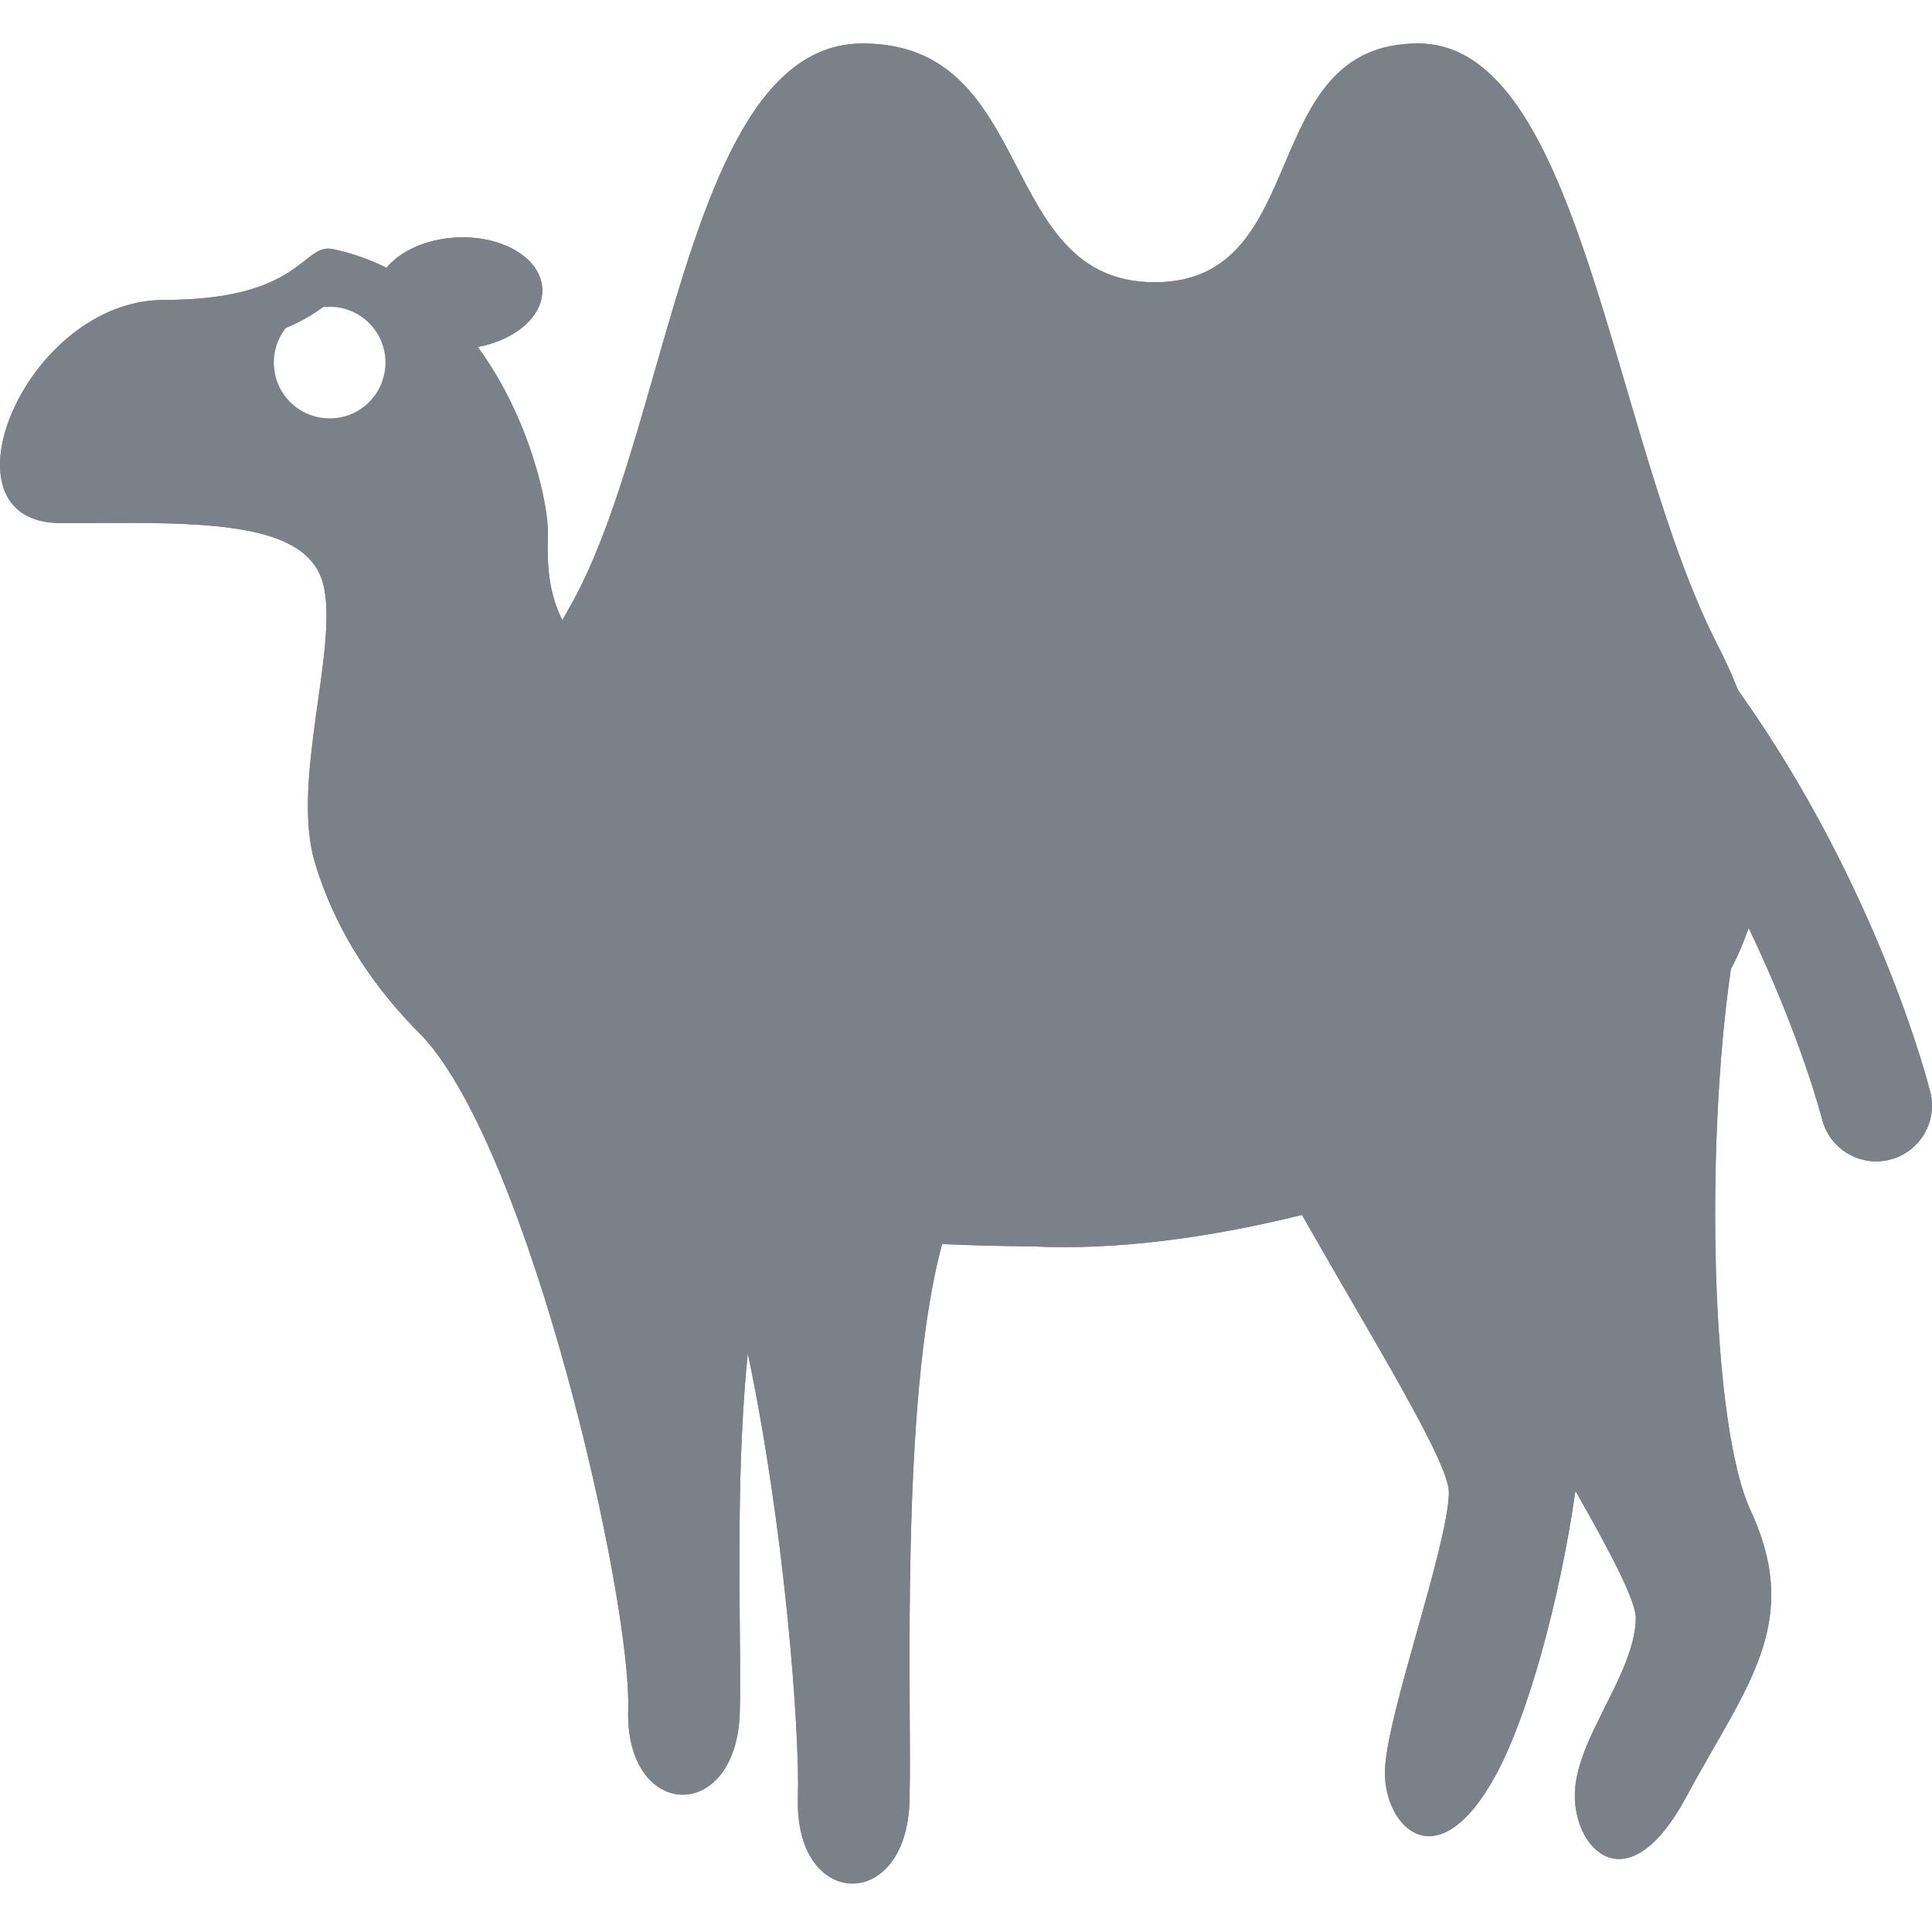 <?xml version="1.0" encoding="UTF-8"?>
<svg width="20px" height="20px" viewBox="0 0 20 20" version="1.1" xmlns="http://www.w3.org/2000/svg" xmlns:xlink="http://www.w3.org/1999/xlink">
    <title>Icon/首页备份</title>
    <defs>
        <linearGradient x1="50%" y1="0%" x2="50%" y2="100%" id="linearGradient-1">
            <stop stop-color="#1EF299" offset="0%"></stop>
            <stop stop-color="#24BF7E" offset="100%"></stop>
        </linearGradient>
        <linearGradient x1="50%" y1="0%" x2="50%" y2="100%" id="linearGradient-2">
            <stop stop-color="#7B8189" offset="0%"></stop>
            <stop stop-color="#7B8189" offset="100%"></stop>
        </linearGradient>
        <linearGradient x1="50%" y1="0%" x2="50%" y2="100%" id="linearGradient-3">
            <stop stop-color="#007F49" offset="0%"></stop>
            <stop stop-color="#01A25E" offset="100%"></stop>
        </linearGradient>
    </defs>
    <g id="页面-1" stroke="none" stroke-width="1" fill="none" fill-rule="evenodd">
        <g id="我的-2" transform="translate(-137, -7)" fill="url(#linearGradient-2)" fill-rule="nonzero">
            <g id="Bar/底部/全部/1备份" transform="translate(98, 0)">
                <g id="Icon/首页备份" transform="translate(39, 7)">
                    <path d="M14.681,0.45 C16.373,0.45 16.682,4.539 17.784,6.685 C17.861,6.835 17.931,6.988 17.993,7.145 C19.438,9.175 19.959,11.212 19.982,11.303 C20.06,11.613 19.873,11.927 19.563,12.005 C19.254,12.083 18.94,11.895 18.862,11.586 C18.859,11.572 18.639,10.722 18.102,9.607 C18.05,9.753 17.991,9.896 17.918,10.032 C17.651,11.854 17.707,14.743 18.123,15.639 C18.666,16.811 18.07,17.46 17.458,18.598 C16.846,19.736 16.286,19.141 16.303,18.564 C16.309,18.347 16.397,18.121 16.506,17.891 L16.732,17.432 C16.84,17.203 16.928,16.976 16.934,16.759 C16.94,16.58 16.675,16.077 16.309,15.434 C16.142,16.59 15.812,17.767 15.492,18.361 C14.88,19.499 14.32,18.904 14.337,18.327 C14.354,17.749 14.982,16.034 14.999,15.456 C15.008,15.147 14.213,13.872 13.478,12.577 C12.558,12.804 11.577,12.948 10.673,12.902 C10.354,12.9 10.047,12.892 9.753,12.878 C9.305,14.524 9.443,17.712 9.415,18.649 C9.381,19.804 8.226,19.77 8.26,18.615 C8.281,17.911 8.121,15.812 7.741,14.009 C7.628,15.113 7.656,16.384 7.661,17.206 L7.661,17.577 L7.658,17.729 C7.624,18.884 6.469,18.85 6.503,17.695 C6.537,16.544 5.491,11.932 4.373,10.727 C3.889,10.249 3.479,9.659 3.26,8.93 C3.006,8.087 3.513,6.69 3.345,6.043 C3.199,5.482 2.374,5.417 1.365,5.413 L1.003,5.414 C0.88,5.414 0.755,5.415 0.629,5.415 C-0.69,5.415 0.259,3.105 1.697,3.105 C3.136,3.105 3.127,2.512 3.447,2.579 C3.639,2.619 3.825,2.684 4,2.772 C4.143,2.601 4.406,2.477 4.715,2.459 C5.193,2.431 5.596,2.667 5.614,2.986 C5.63,3.267 5.342,3.518 4.946,3.592 C5.489,4.332 5.681,5.236 5.672,5.534 C5.663,5.828 5.672,6.122 5.822,6.421 C5.838,6.392 5.853,6.362 5.87,6.333 C6.204,5.767 6.45,4.976 6.687,4.156 L6.816,3.708 C7.288,2.063 7.781,0.45 8.929,0.45 C10.753,0.45 10.299,2.922 11.953,2.922 C13.607,2.922 12.989,0.45 14.681,0.45 Z M3.429,3.176 C3.118,3.167 2.856,3.406 2.836,3.717 C2.823,3.928 2.925,4.129 3.104,4.242 C3.282,4.354 3.508,4.361 3.693,4.259 C3.877,4.156 3.991,3.962 3.99,3.75 C3.989,3.439 3.741,3.185 3.429,3.176 Z" id="形状结合"></path>
                    <path d="M14.681,0.45 C16.373,0.45 16.682,4.539 17.784,6.685 C17.861,6.835 17.931,6.988 17.993,7.145 C19.438,9.175 19.959,11.212 19.982,11.303 C20.06,11.613 19.873,11.927 19.563,12.005 C19.254,12.083 18.94,11.895 18.862,11.586 C18.859,11.572 18.639,10.722 18.102,9.607 C18.05,9.753 17.991,9.896 17.918,10.032 C17.651,11.854 17.707,14.743 18.123,15.639 C18.666,16.811 18.07,17.46 17.458,18.598 C16.846,19.736 16.286,19.141 16.303,18.564 C16.309,18.347 16.397,18.121 16.506,17.891 L16.732,17.432 C16.84,17.203 16.928,16.976 16.934,16.759 C16.94,16.58 16.675,16.077 16.309,15.434 C16.142,16.59 15.812,17.767 15.492,18.361 C14.88,19.499 14.32,18.904 14.337,18.327 C14.354,17.749 14.982,16.034 14.999,15.456 C15.008,15.147 14.213,13.872 13.478,12.577 C12.558,12.804 11.577,12.948 10.673,12.902 C10.354,12.9 10.047,12.892 9.753,12.878 C9.305,14.524 9.443,17.712 9.415,18.649 C9.381,19.804 8.226,19.77 8.26,18.615 C8.281,17.911 8.121,15.812 7.741,14.009 C7.628,15.113 7.656,16.384 7.661,17.206 L7.661,17.577 L7.658,17.729 C7.624,18.884 6.469,18.85 6.503,17.695 C6.537,16.544 5.491,11.932 4.373,10.727 C3.889,10.249 3.479,9.659 3.26,8.93 C3.006,8.087 3.513,6.69 3.345,6.043 C3.199,5.482 2.374,5.417 1.365,5.413 L1.003,5.414 C0.88,5.414 0.755,5.415 0.629,5.415 C-0.69,5.415 0.259,3.105 1.697,3.105 C3.136,3.105 3.127,2.512 3.447,2.579 C3.639,2.619 3.825,2.684 4,2.772 C4.143,2.601 4.406,2.477 4.715,2.459 C5.193,2.431 5.596,2.667 5.614,2.986 C5.63,3.267 5.342,3.518 4.946,3.592 C5.489,4.332 5.681,5.236 5.672,5.534 C5.663,5.828 5.672,6.122 5.822,6.421 C5.838,6.392 5.853,6.362 5.87,6.333 C6.204,5.767 6.45,4.976 6.687,4.156 L6.816,3.708 C7.288,2.063 7.781,0.45 8.929,0.45 C10.753,0.45 10.299,2.922 11.953,2.922 C13.607,2.922 12.989,0.45 14.681,0.45 Z M14.681,0.95 C14.243,0.95 14.084,1.129 13.762,1.882 C13.759,1.89 13.759,1.89 13.756,1.898 C13.293,2.981 12.907,3.422 11.953,3.422 C11.038,3.422 10.627,3.007 10.099,1.989 C10.08,1.952 10.08,1.952 10.061,1.917 C9.668,1.16 9.45,0.95 8.929,0.95 C8.307,0.95 7.907,1.716 7.267,3.948 C7.259,3.977 7.259,3.977 7.251,4.006 C6.847,5.413 6.643,6.008 6.3,6.588 C6.298,6.592 6.298,6.592 6.288,6.609 C6.274,6.638 6.274,6.638 6.256,6.669 L5.794,7.478 L5.375,6.645 C5.201,6.298 5.159,5.983 5.172,5.519 C5.182,5.192 4.932,4.418 4.543,3.888 L4.158,3.363 L4.129,3.397 L3.775,3.219 C3.684,3.173 3.59,3.135 3.492,3.106 L3.458,3.096 L3.446,3.106 C3.398,3.143 3.332,3.191 3.272,3.231 L3.213,3.268 C2.847,3.488 2.374,3.605 1.697,3.605 C1.26,3.605 0.8,3.974 0.587,4.46 C0.43,4.821 0.462,4.915 0.629,4.915 L0.847,4.914 L0.938,4.914 C2.975,4.906 3.594,5.018 3.829,5.918 C3.919,6.264 3.899,6.531 3.779,7.386 C3.758,7.532 3.746,7.623 3.734,7.718 C3.671,8.225 3.67,8.558 3.739,8.786 C3.918,9.381 4.252,9.905 4.74,10.387 C5.768,11.496 6.966,15.77 7.004,17.531 L7.003,17.806 C7.01,18.01 7.059,18.078 7.07,18.078 C7.082,18.079 7.15,17.994 7.158,17.714 C7.16,17.663 7.161,17.613 7.161,17.554 L7.161,17.24 C7.161,17.135 7.16,17.006 7.158,16.841 C7.156,16.65 7.155,16.476 7.155,16.316 L7.155,15.869 C7.157,15.521 7.164,15.225 7.177,14.906 C7.192,14.567 7.214,14.251 7.244,13.958 L8.231,13.906 C8.568,15.505 8.788,17.682 8.76,18.63 C8.752,18.909 8.814,18.998 8.827,18.998 C8.839,18.999 8.907,18.914 8.915,18.634 C8.92,18.471 8.92,18.311 8.917,17.746 C8.912,16.7 8.917,16.083 8.947,15.374 C8.993,14.277 9.093,13.398 9.27,12.747 L9.376,12.36 L9.776,12.379 C10.054,12.392 10.351,12.4 10.698,12.403 C11.484,12.443 12.392,12.33 13.358,12.091 L13.726,12 L13.913,12.33 C13.932,12.363 13.946,12.388 13.958,12.409 L14.019,12.516 L14.064,12.595 C14.155,12.753 14.459,13.277 14.556,13.445 L14.572,13.473 L14.662,13.629 C14.809,13.884 14.917,14.075 15.014,14.251 C15.363,14.886 15.507,15.204 15.499,15.471 C15.49,15.774 15.409,16.105 15.149,17.027 C14.925,17.825 14.842,18.163 14.837,18.342 C14.836,18.383 14.841,18.421 14.847,18.451 L14.85,18.465 L14.857,18.453 C14.882,18.411 14.93,18.341 14.997,18.223 L15.052,18.124 C15.34,17.588 15.655,16.462 15.814,15.362 L16.022,13.921 L16.743,15.186 C17.259,16.092 17.443,16.47 17.434,16.774 C17.424,17.116 17.331,17.355 17.066,17.886 C16.87,18.275 16.807,18.439 16.803,18.578 C16.802,18.62 16.807,18.658 16.813,18.688 L16.816,18.703 L16.823,18.69 C16.848,18.648 16.895,18.578 16.963,18.46 L17.017,18.361 C17.122,18.167 17.471,17.557 17.447,17.6 C17.589,17.345 17.677,17.167 17.739,17.002 C17.883,16.613 17.873,16.289 17.669,15.849 C17.219,14.879 17.13,11.961 17.423,9.959 L17.478,9.796 C17.533,9.692 17.583,9.576 17.631,9.44 L18.033,8.31 L18.553,9.39 C18.974,10.265 19.284,11.16 19.346,11.464 C19.357,11.505 19.399,11.531 19.441,11.52 C19.483,11.51 19.508,11.467 19.497,11.426 C19.429,11.152 19.287,10.705 19.057,10.139 C18.682,9.214 18.196,8.292 17.586,7.435 L17.529,7.33 C17.472,7.188 17.409,7.049 17.339,6.913 C17.02,6.29 16.79,5.625 16.414,4.349 C16.362,4.174 16.362,4.174 16.311,3.999 C15.653,1.764 15.23,0.95 14.681,0.95 Z" id="路径"></path>
                </g>
            </g>
        </g>
    </g>
</svg>